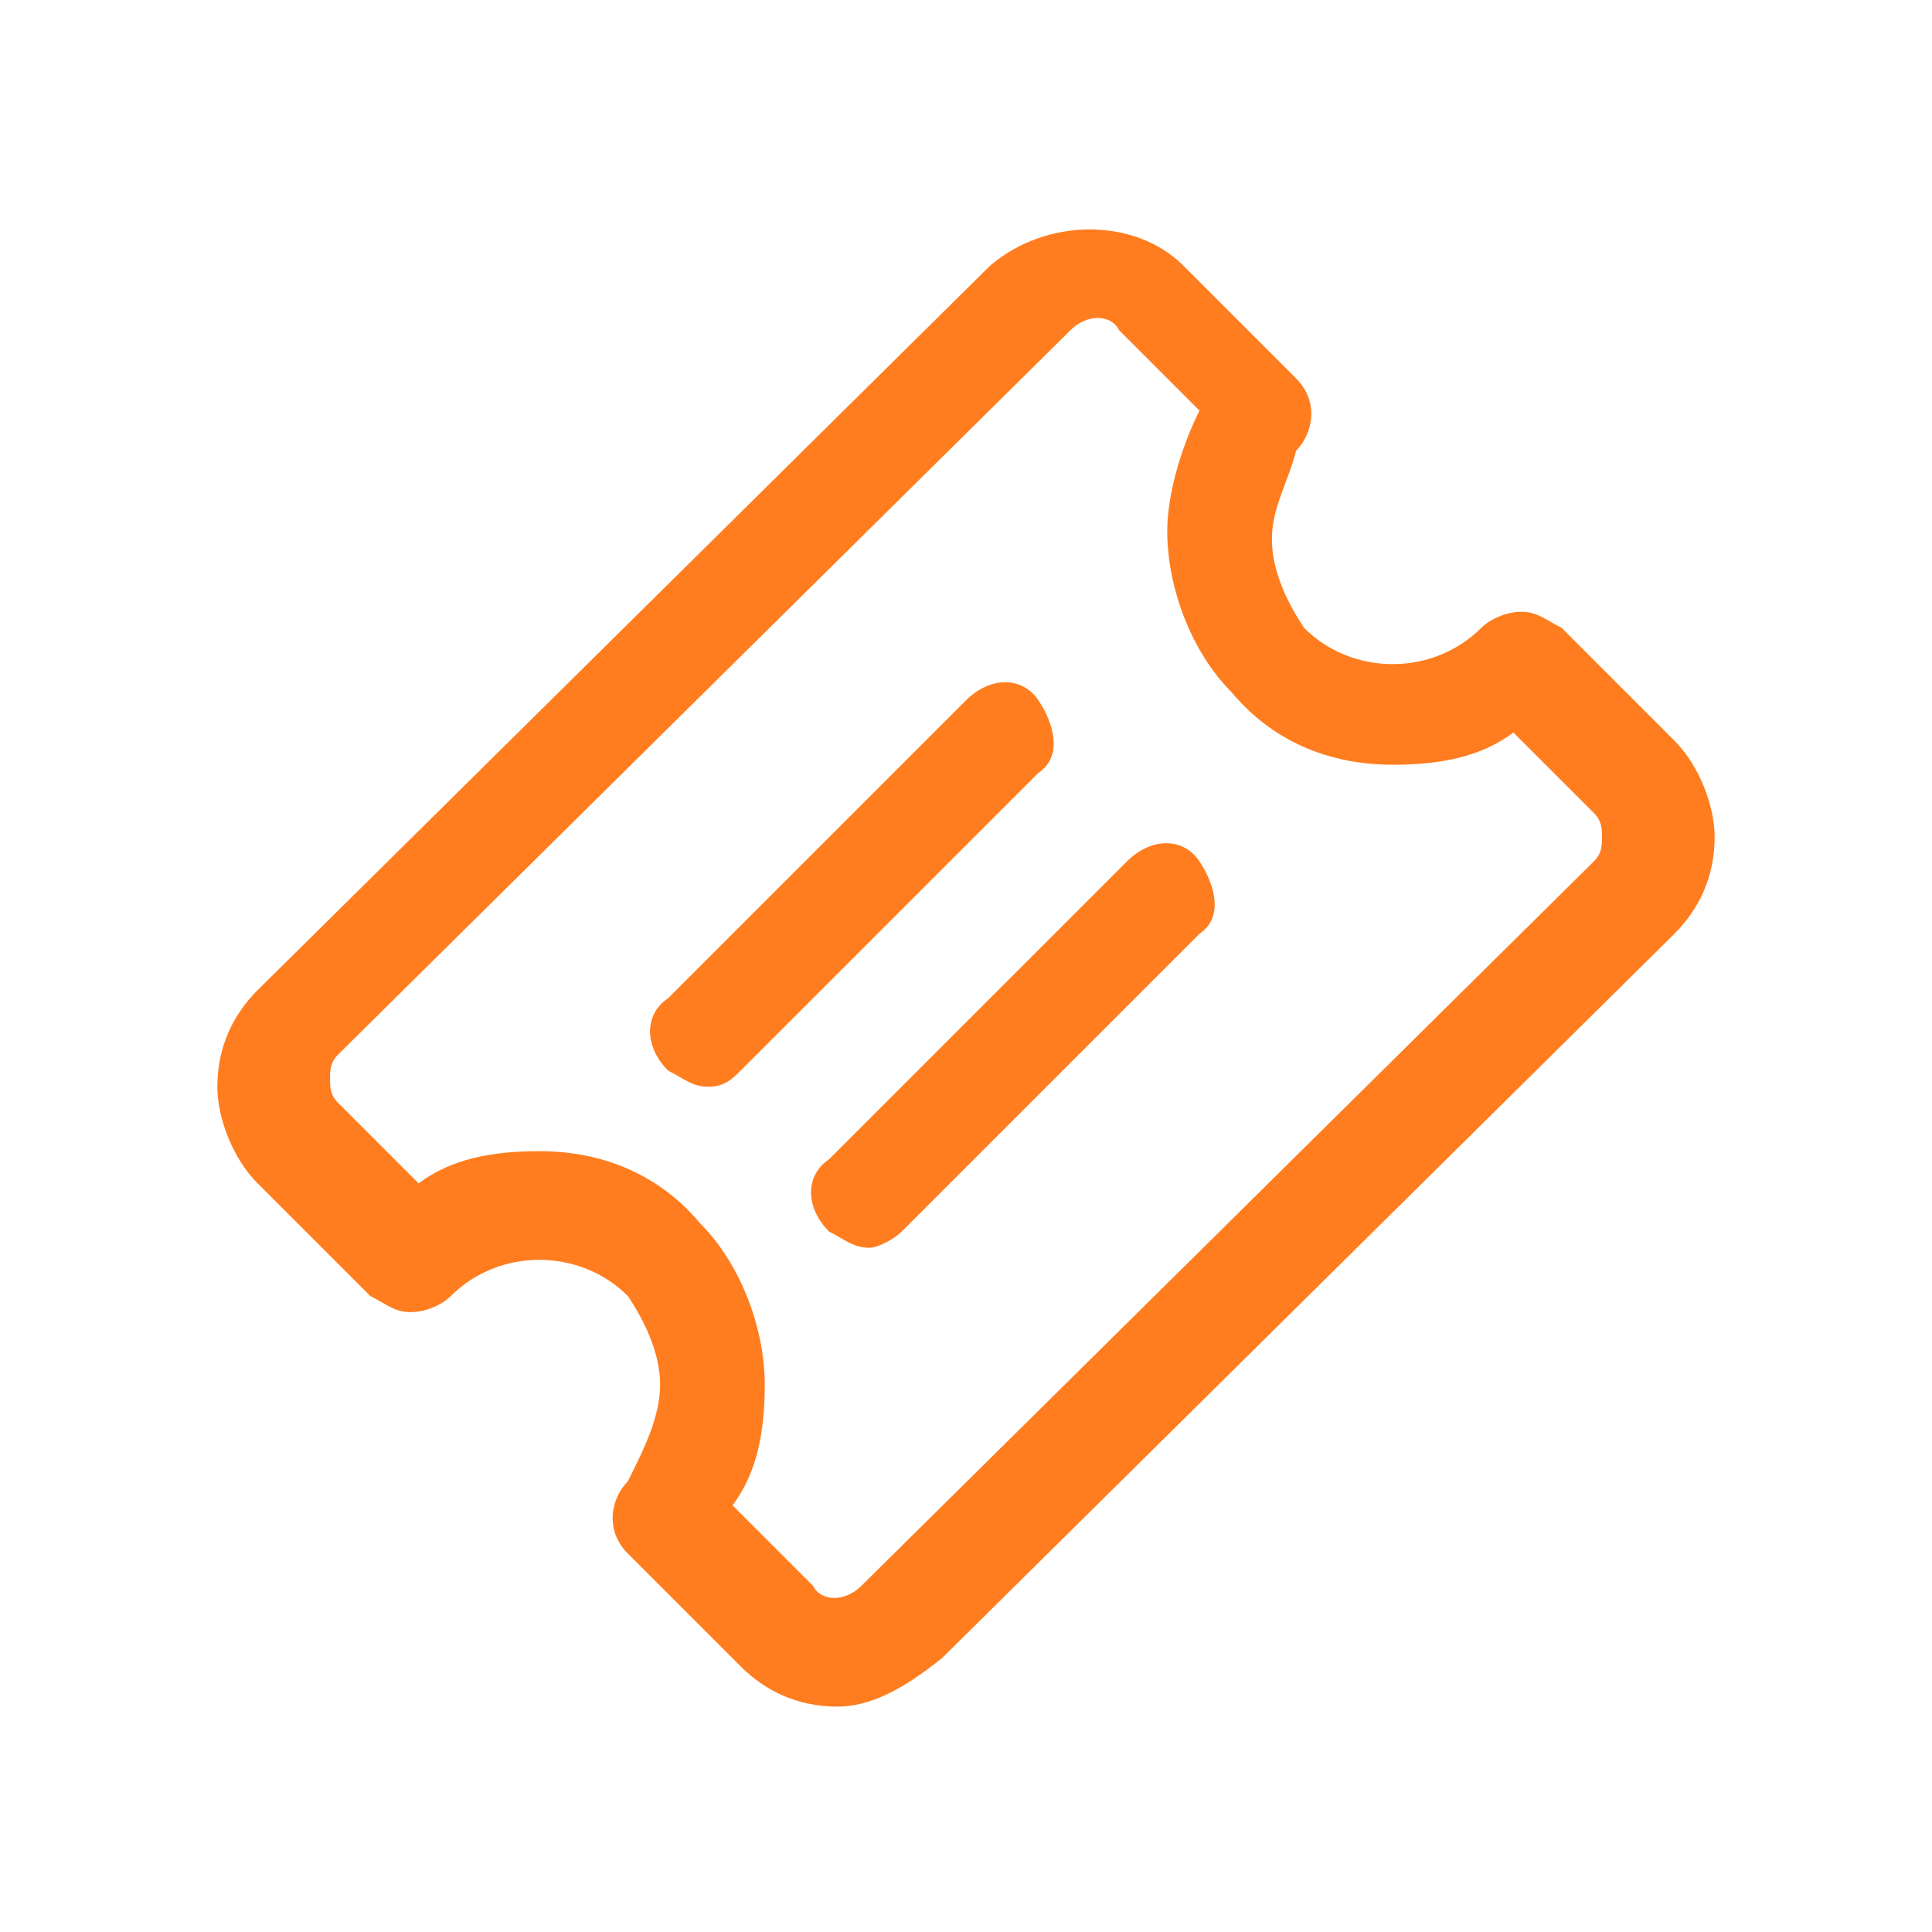 <?xml version="1.0" encoding="utf-8"?>
<!-- Generator: Adobe Illustrator 24.0.1, SVG Export Plug-In . SVG Version: 6.00 Build 0)  -->
<svg version="1.1" id="Layer_1" xmlns="http://www.w3.org/2000/svg" xmlns:xlink="http://www.w3.org/1999/xlink" x="0px" y="0px"
	 viewBox="0 0 24 24" style="enable-background:new 0 0 24 24;" xml:space="preserve">
<style type="text/css">
	.st0{fill:none;}
	.st1{fill:#FF7D1F;}
</style>
<path class="st0" d="M0,0h24v24H0V0z"/>
<path class="st1" d="M10.4,21.2c-0.5,0-0.9-0.2-1.2-0.5l-1.4-1.4c-0.3-0.3-0.2-0.7,0-0.9C8,18,8.2,17.6,8.2,17.2
	c0-0.4-0.2-0.8-0.4-1.1c-0.6-0.6-1.6-0.6-2.2,0c-0.1,0.1-0.3,0.2-0.5,0.2c-0.2,0-0.3-0.1-0.5-0.2l-1.4-1.4c-0.3-0.3-0.5-0.8-0.5-1.2
	c0-0.5,0.2-0.9,0.5-1.2l9.1-9c0.7-0.6,1.8-0.6,2.4,0l1.4,1.4c0.3,0.3,0.2,0.7,0,0.9C16,6,15.8,6.3,15.8,6.7c0,0.4,0.2,0.8,0.4,1.1
	c0.6,0.6,1.6,0.6,2.2,0c0.1-0.1,0.3-0.2,0.5-0.2c0.2,0,0.3,0.1,0.5,0.2l1.4,1.4c0.3,0.3,0.5,0.8,0.5,1.2c0,0.5-0.2,0.9-0.5,1.2
	l-9.1,9C11.2,21,10.8,21.2,10.4,21.2z M9.1,18.7l1,1c0.1,0.2,0.4,0.2,0.6,0l9.1-9c0.1-0.1,0.1-0.2,0.1-0.3c0-0.1,0-0.2-0.1-0.3l-1-1
	c-0.4,0.3-0.9,0.4-1.5,0.4c-0.8,0-1.5-0.3-2-0.9c-0.5-0.5-0.8-1.3-0.8-2c0-0.5,0.2-1.1,0.4-1.5l-1-1c-0.1-0.2-0.4-0.2-0.6,0l-9.1,9
	c-0.1,0.1-0.1,0.2-0.1,0.3c0,0.1,0,0.2,0.1,0.3l1,1c0.4-0.3,0.9-0.4,1.5-0.4c0.8,0,1.5,0.3,2,0.9c0.5,0.5,0.8,1.3,0.8,2
	C9.5,17.8,9.4,18.3,9.1,18.7z M8.8,13.5c-0.2,0-0.3-0.1-0.5-0.2c-0.3-0.3-0.3-0.7,0-0.9L12,8.7c0.3-0.3,0.7-0.3,0.9,0s0.3,0.7,0,0.9
	l-3.7,3.7C9.1,13.4,9,13.5,8.8,13.5z M10.8,15.5c-0.2,0-0.3-0.1-0.5-0.2c-0.3-0.3-0.3-0.7,0-0.9l3.7-3.7c0.3-0.3,0.7-0.3,0.9,0
	s0.3,0.7,0,0.9l-3.7,3.7C11.1,15.4,10.9,15.5,10.8,15.5z"/>
</svg>
